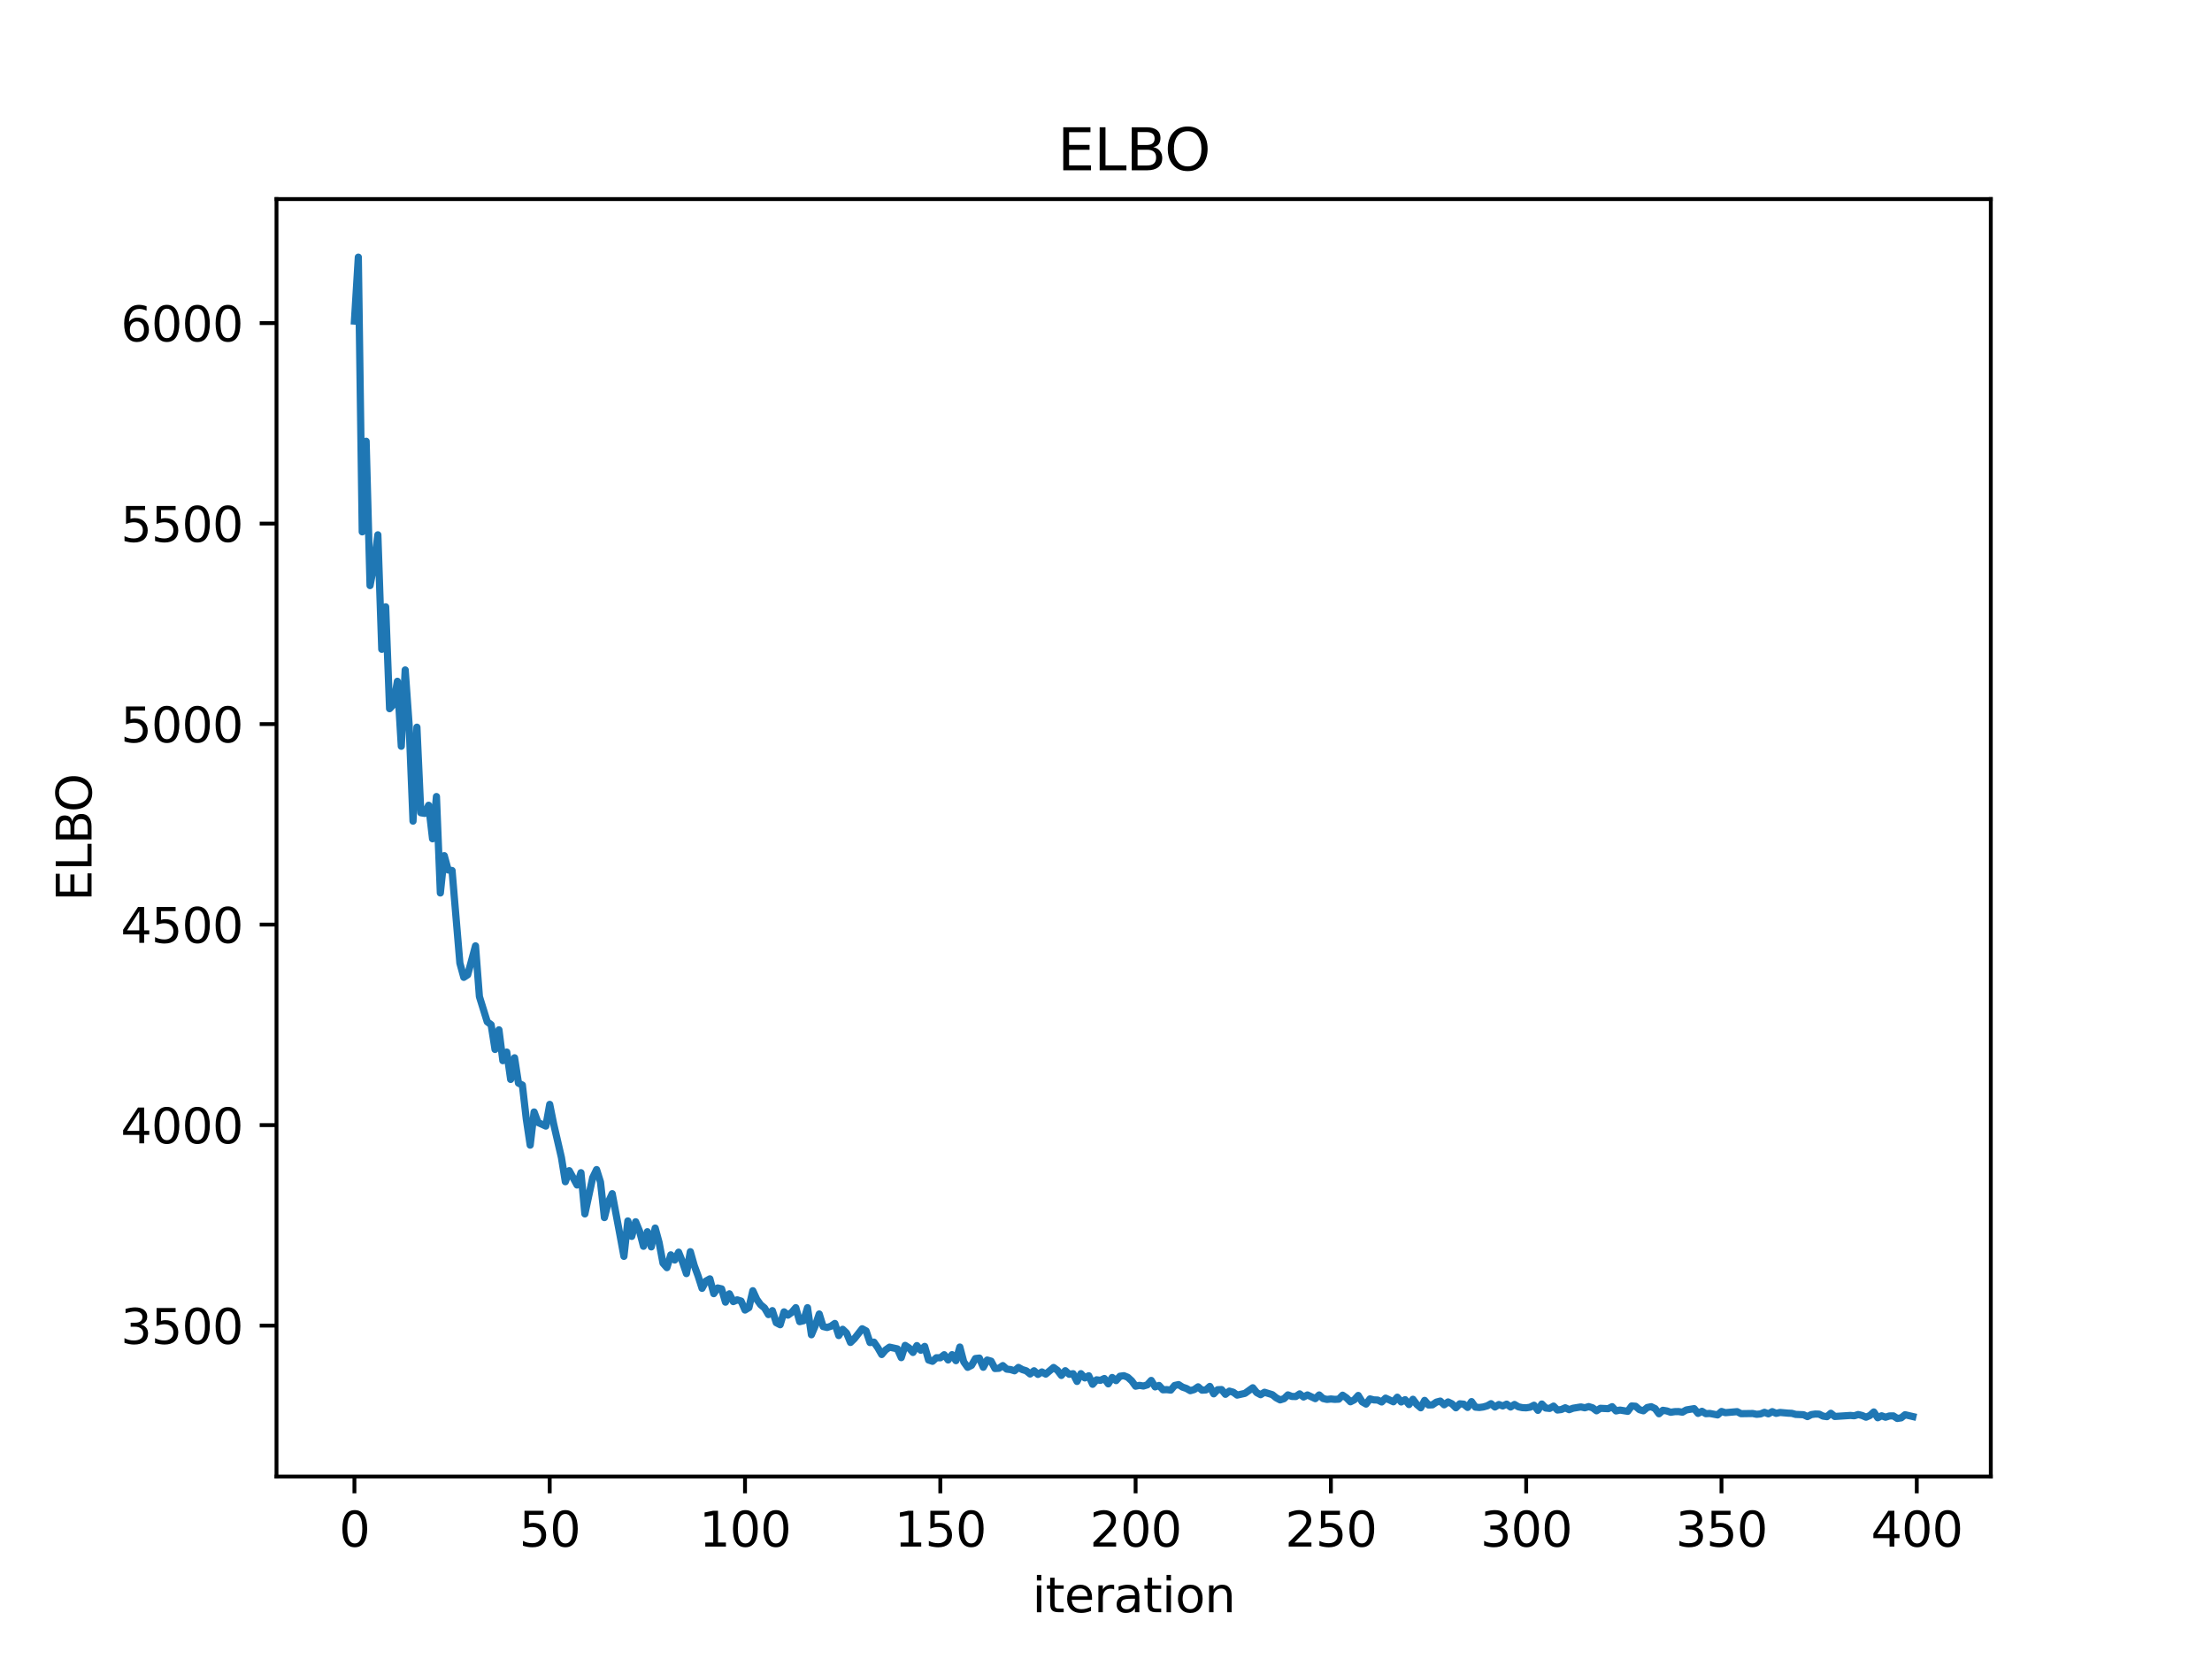 <?xml version="1.0" encoding="utf-8" standalone="no"?>
<!DOCTYPE svg PUBLIC "-//W3C//DTD SVG 1.1//EN"
  "http://www.w3.org/Graphics/SVG/1.1/DTD/svg11.dtd">
<svg xmlns:xlink="http://www.w3.org/1999/xlink" width="460.8pt" height="345.6pt" viewBox="0 0 460.8 345.6" xmlns="http://www.w3.org/2000/svg" version="1.1">
 <defs>
  <style type="text/css">*{stroke-linejoin: round; stroke-linecap: butt}</style>
 </defs>
 <g id="figure_1">
  <g id="patch_1">
   <path d="M 0 345.6 
L 460.8 345.6 
L 460.8 0 
L 0 0 
z
" style="fill: #ffffff"/>
  </g>
  <g id="axes_1">
   <g id="patch_2">
    <path d="M 57.6 307.584 
L 414.72 307.584 
L 414.72 41.472 
L 57.6 41.472 
z
" style="fill: #ffffff"/>
   </g>
   <g id="matplotlib.axis_1">
    <g id="xtick_1">
     <g id="line2d_1">
      <defs>
       <path id="m92666ae840" d="M 0 0 
L 0 3.5 
" style="stroke: #000000; stroke-width: 0.8"/>
      </defs>
      <g>
       <use xlink:href="#m92666ae840" x="73.833" y="307.584" style="stroke: #000000; stroke-width: 0.8"/>
      </g>
     </g>
     <g id="text_1">
      <!-- 0 -->
      <g transform="translate(70.651 322.182) scale(0.1 -0.1)">
       <defs>
        <path id="DejaVuSans-30" d="M 2034 4250 
Q 1547 4250 1301 3770 
Q 1056 3291 1056 2328 
Q 1056 1369 1301 889 
Q 1547 409 2034 409 
Q 2525 409 2770 889 
Q 3016 1369 3016 2328 
Q 3016 3291 2770 3770 
Q 2525 4250 2034 4250 
z
M 2034 4750 
Q 2819 4750 3233 4129 
Q 3647 3509 3647 2328 
Q 3647 1150 3233 529 
Q 2819 -91 2034 -91 
Q 1250 -91 836 529 
Q 422 1150 422 2328 
Q 422 3509 836 4129 
Q 1250 4750 2034 4750 
z
" transform="scale(0.016)"/>
       </defs>
       <use xlink:href="#DejaVuSans-30"/>
      </g>
     </g>
    </g>
    <g id="xtick_2">
     <g id="line2d_2">
      <g>
       <use xlink:href="#m92666ae840" x="114.516" y="307.584" style="stroke: #000000; stroke-width: 0.8"/>
      </g>
     </g>
     <g id="text_2">
      <!-- 50 -->
      <g transform="translate(108.154 322.182) scale(0.1 -0.1)">
       <defs>
        <path id="DejaVuSans-35" d="M 691 4666 
L 3169 4666 
L 3169 4134 
L 1269 4134 
L 1269 2991 
Q 1406 3038 1543 3061 
Q 1681 3084 1819 3084 
Q 2600 3084 3056 2656 
Q 3513 2228 3513 1497 
Q 3513 744 3044 326 
Q 2575 -91 1722 -91 
Q 1428 -91 1123 -41 
Q 819 9 494 109 
L 494 744 
Q 775 591 1075 516 
Q 1375 441 1709 441 
Q 2250 441 2565 725 
Q 2881 1009 2881 1497 
Q 2881 1984 2565 2268 
Q 2250 2553 1709 2553 
Q 1456 2553 1204 2497 
Q 953 2441 691 2322 
L 691 4666 
z
" transform="scale(0.016)"/>
       </defs>
       <use xlink:href="#DejaVuSans-35"/>
       <use xlink:href="#DejaVuSans-30" x="63.623"/>
      </g>
     </g>
    </g>
    <g id="xtick_3">
     <g id="line2d_3">
      <g>
       <use xlink:href="#m92666ae840" x="155.2" y="307.584" style="stroke: #000000; stroke-width: 0.8"/>
      </g>
     </g>
     <g id="text_3">
      <!-- 100 -->
      <g transform="translate(145.656 322.182) scale(0.1 -0.1)">
       <defs>
        <path id="DejaVuSans-31" d="M 794 531 
L 1825 531 
L 1825 4091 
L 703 3866 
L 703 4441 
L 1819 4666 
L 2450 4666 
L 2450 531 
L 3481 531 
L 3481 0 
L 794 0 
L 794 531 
z
" transform="scale(0.016)"/>
       </defs>
       <use xlink:href="#DejaVuSans-31"/>
       <use xlink:href="#DejaVuSans-30" x="63.623"/>
       <use xlink:href="#DejaVuSans-30" x="127.246"/>
      </g>
     </g>
    </g>
    <g id="xtick_4">
     <g id="line2d_4">
      <g>
       <use xlink:href="#m92666ae840" x="195.883" y="307.584" style="stroke: #000000; stroke-width: 0.8"/>
      </g>
     </g>
     <g id="text_4">
      <!-- 150 -->
      <g transform="translate(186.34 322.182) scale(0.1 -0.1)">
       <use xlink:href="#DejaVuSans-31"/>
       <use xlink:href="#DejaVuSans-35" x="63.623"/>
       <use xlink:href="#DejaVuSans-30" x="127.246"/>
      </g>
     </g>
    </g>
    <g id="xtick_5">
     <g id="line2d_5">
      <g>
       <use xlink:href="#m92666ae840" x="236.567" y="307.584" style="stroke: #000000; stroke-width: 0.8"/>
      </g>
     </g>
     <g id="text_5">
      <!-- 200 -->
      <g transform="translate(227.023 322.182) scale(0.1 -0.1)">
       <defs>
        <path id="DejaVuSans-32" d="M 1228 531 
L 3431 531 
L 3431 0 
L 469 0 
L 469 531 
Q 828 903 1448 1529 
Q 2069 2156 2228 2338 
Q 2531 2678 2651 2914 
Q 2772 3150 2772 3378 
Q 2772 3750 2511 3984 
Q 2250 4219 1831 4219 
Q 1534 4219 1204 4116 
Q 875 4013 500 3803 
L 500 4441 
Q 881 4594 1212 4672 
Q 1544 4750 1819 4750 
Q 2544 4750 2975 4387 
Q 3406 4025 3406 3419 
Q 3406 3131 3298 2873 
Q 3191 2616 2906 2266 
Q 2828 2175 2409 1742 
Q 1991 1309 1228 531 
z
" transform="scale(0.016)"/>
       </defs>
       <use xlink:href="#DejaVuSans-32"/>
       <use xlink:href="#DejaVuSans-30" x="63.623"/>
       <use xlink:href="#DejaVuSans-30" x="127.246"/>
      </g>
     </g>
    </g>
    <g id="xtick_6">
     <g id="line2d_6">
      <g>
       <use xlink:href="#m92666ae840" x="277.25" y="307.584" style="stroke: #000000; stroke-width: 0.8"/>
      </g>
     </g>
     <g id="text_6">
      <!-- 250 -->
      <g transform="translate(267.707 322.182) scale(0.1 -0.1)">
       <use xlink:href="#DejaVuSans-32"/>
       <use xlink:href="#DejaVuSans-35" x="63.623"/>
       <use xlink:href="#DejaVuSans-30" x="127.246"/>
      </g>
     </g>
    </g>
    <g id="xtick_7">
     <g id="line2d_7">
      <g>
       <use xlink:href="#m92666ae840" x="317.934" y="307.584" style="stroke: #000000; stroke-width: 0.8"/>
      </g>
     </g>
     <g id="text_7">
      <!-- 300 -->
      <g transform="translate(308.39 322.182) scale(0.1 -0.1)">
       <defs>
        <path id="DejaVuSans-33" d="M 2597 2516 
Q 3050 2419 3304 2112 
Q 3559 1806 3559 1356 
Q 3559 666 3084 287 
Q 2609 -91 1734 -91 
Q 1441 -91 1130 -33 
Q 819 25 488 141 
L 488 750 
Q 750 597 1062 519 
Q 1375 441 1716 441 
Q 2309 441 2620 675 
Q 2931 909 2931 1356 
Q 2931 1769 2642 2001 
Q 2353 2234 1838 2234 
L 1294 2234 
L 1294 2753 
L 1863 2753 
Q 2328 2753 2575 2939 
Q 2822 3125 2822 3475 
Q 2822 3834 2567 4026 
Q 2313 4219 1838 4219 
Q 1578 4219 1281 4162 
Q 984 4106 628 3988 
L 628 4550 
Q 988 4650 1302 4700 
Q 1616 4750 1894 4750 
Q 2613 4750 3031 4423 
Q 3450 4097 3450 3541 
Q 3450 3153 3228 2886 
Q 3006 2619 2597 2516 
z
" transform="scale(0.016)"/>
       </defs>
       <use xlink:href="#DejaVuSans-33"/>
       <use xlink:href="#DejaVuSans-30" x="63.623"/>
       <use xlink:href="#DejaVuSans-30" x="127.246"/>
      </g>
     </g>
    </g>
    <g id="xtick_8">
     <g id="line2d_8">
      <g>
       <use xlink:href="#m92666ae840" x="358.617" y="307.584" style="stroke: #000000; stroke-width: 0.8"/>
      </g>
     </g>
     <g id="text_8">
      <!-- 350 -->
      <g transform="translate(349.074 322.182) scale(0.1 -0.1)">
       <use xlink:href="#DejaVuSans-33"/>
       <use xlink:href="#DejaVuSans-35" x="63.623"/>
       <use xlink:href="#DejaVuSans-30" x="127.246"/>
      </g>
     </g>
    </g>
    <g id="xtick_9">
     <g id="line2d_9">
      <g>
       <use xlink:href="#m92666ae840" x="399.301" y="307.584" style="stroke: #000000; stroke-width: 0.8"/>
      </g>
     </g>
     <g id="text_9">
      <!-- 400 -->
      <g transform="translate(389.757 322.182) scale(0.1 -0.1)">
       <defs>
        <path id="DejaVuSans-34" d="M 2419 4116 
L 825 1625 
L 2419 1625 
L 2419 4116 
z
M 2253 4666 
L 3047 4666 
L 3047 1625 
L 3713 1625 
L 3713 1100 
L 3047 1100 
L 3047 0 
L 2419 0 
L 2419 1100 
L 313 1100 
L 313 1709 
L 2253 4666 
z
" transform="scale(0.016)"/>
       </defs>
       <use xlink:href="#DejaVuSans-34"/>
       <use xlink:href="#DejaVuSans-30" x="63.623"/>
       <use xlink:href="#DejaVuSans-30" x="127.246"/>
      </g>
     </g>
    </g>
    <g id="text_10">
     <!-- iteration -->
     <g transform="translate(215.037 335.861) scale(0.1 -0.1)">
      <defs>
       <path id="DejaVuSans-69" d="M 603 3500 
L 1178 3500 
L 1178 0 
L 603 0 
L 603 3500 
z
M 603 4863 
L 1178 4863 
L 1178 4134 
L 603 4134 
L 603 4863 
z
" transform="scale(0.016)"/>
       <path id="DejaVuSans-74" d="M 1172 4494 
L 1172 3500 
L 2356 3500 
L 2356 3053 
L 1172 3053 
L 1172 1153 
Q 1172 725 1289 603 
Q 1406 481 1766 481 
L 2356 481 
L 2356 0 
L 1766 0 
Q 1100 0 847 248 
Q 594 497 594 1153 
L 594 3053 
L 172 3053 
L 172 3500 
L 594 3500 
L 594 4494 
L 1172 4494 
z
" transform="scale(0.016)"/>
       <path id="DejaVuSans-65" d="M 3597 1894 
L 3597 1613 
L 953 1613 
Q 991 1019 1311 708 
Q 1631 397 2203 397 
Q 2534 397 2845 478 
Q 3156 559 3463 722 
L 3463 178 
Q 3153 47 2828 -22 
Q 2503 -91 2169 -91 
Q 1331 -91 842 396 
Q 353 884 353 1716 
Q 353 2575 817 3079 
Q 1281 3584 2069 3584 
Q 2775 3584 3186 3129 
Q 3597 2675 3597 1894 
z
M 3022 2063 
Q 3016 2534 2758 2815 
Q 2500 3097 2075 3097 
Q 1594 3097 1305 2825 
Q 1016 2553 972 2059 
L 3022 2063 
z
" transform="scale(0.016)"/>
       <path id="DejaVuSans-72" d="M 2631 2963 
Q 2534 3019 2420 3045 
Q 2306 3072 2169 3072 
Q 1681 3072 1420 2755 
Q 1159 2438 1159 1844 
L 1159 0 
L 581 0 
L 581 3500 
L 1159 3500 
L 1159 2956 
Q 1341 3275 1631 3429 
Q 1922 3584 2338 3584 
Q 2397 3584 2469 3576 
Q 2541 3569 2628 3553 
L 2631 2963 
z
" transform="scale(0.016)"/>
       <path id="DejaVuSans-61" d="M 2194 1759 
Q 1497 1759 1228 1600 
Q 959 1441 959 1056 
Q 959 750 1161 570 
Q 1363 391 1709 391 
Q 2188 391 2477 730 
Q 2766 1069 2766 1631 
L 2766 1759 
L 2194 1759 
z
M 3341 1997 
L 3341 0 
L 2766 0 
L 2766 531 
Q 2569 213 2275 61 
Q 1981 -91 1556 -91 
Q 1019 -91 701 211 
Q 384 513 384 1019 
Q 384 1609 779 1909 
Q 1175 2209 1959 2209 
L 2766 2209 
L 2766 2266 
Q 2766 2663 2505 2880 
Q 2244 3097 1772 3097 
Q 1472 3097 1187 3025 
Q 903 2953 641 2809 
L 641 3341 
Q 956 3463 1253 3523 
Q 1550 3584 1831 3584 
Q 2591 3584 2966 3190 
Q 3341 2797 3341 1997 
z
" transform="scale(0.016)"/>
       <path id="DejaVuSans-6f" d="M 1959 3097 
Q 1497 3097 1228 2736 
Q 959 2375 959 1747 
Q 959 1119 1226 758 
Q 1494 397 1959 397 
Q 2419 397 2687 759 
Q 2956 1122 2956 1747 
Q 2956 2369 2687 2733 
Q 2419 3097 1959 3097 
z
M 1959 3584 
Q 2709 3584 3137 3096 
Q 3566 2609 3566 1747 
Q 3566 888 3137 398 
Q 2709 -91 1959 -91 
Q 1206 -91 779 398 
Q 353 888 353 1747 
Q 353 2609 779 3096 
Q 1206 3584 1959 3584 
z
" transform="scale(0.016)"/>
       <path id="DejaVuSans-6e" d="M 3513 2113 
L 3513 0 
L 2938 0 
L 2938 2094 
Q 2938 2591 2744 2837 
Q 2550 3084 2163 3084 
Q 1697 3084 1428 2787 
Q 1159 2491 1159 1978 
L 1159 0 
L 581 0 
L 581 3500 
L 1159 3500 
L 1159 2956 
Q 1366 3272 1645 3428 
Q 1925 3584 2291 3584 
Q 2894 3584 3203 3211 
Q 3513 2838 3513 2113 
z
" transform="scale(0.016)"/>
      </defs>
      <use xlink:href="#DejaVuSans-69"/>
      <use xlink:href="#DejaVuSans-74" x="27.783"/>
      <use xlink:href="#DejaVuSans-65" x="66.992"/>
      <use xlink:href="#DejaVuSans-72" x="128.516"/>
      <use xlink:href="#DejaVuSans-61" x="169.629"/>
      <use xlink:href="#DejaVuSans-74" x="230.908"/>
      <use xlink:href="#DejaVuSans-69" x="270.117"/>
      <use xlink:href="#DejaVuSans-6f" x="297.9"/>
      <use xlink:href="#DejaVuSans-6e" x="359.082"/>
     </g>
    </g>
   </g>
   <g id="matplotlib.axis_2">
    <g id="ytick_1">
     <g id="line2d_10">
      <defs>
       <path id="m9e8dfff524" d="M 0 0 
L -3.5 0 
" style="stroke: #000000; stroke-width: 0.8"/>
      </defs>
      <g>
       <use xlink:href="#m9e8dfff524" x="57.6" y="276.15" style="stroke: #000000; stroke-width: 0.8"/>
      </g>
     </g>
     <g id="text_11">
      <!-- 3500 -->
      <g transform="translate(25.15 279.95) scale(0.1 -0.1)">
       <use xlink:href="#DejaVuSans-33"/>
       <use xlink:href="#DejaVuSans-35" x="63.623"/>
       <use xlink:href="#DejaVuSans-30" x="127.246"/>
       <use xlink:href="#DejaVuSans-30" x="190.869"/>
      </g>
     </g>
    </g>
    <g id="ytick_2">
     <g id="line2d_11">
      <g>
       <use xlink:href="#m9e8dfff524" x="57.6" y="234.381" style="stroke: #000000; stroke-width: 0.8"/>
      </g>
     </g>
     <g id="text_12">
      <!-- 4000 -->
      <g transform="translate(25.15 238.18) scale(0.1 -0.1)">
       <use xlink:href="#DejaVuSans-34"/>
       <use xlink:href="#DejaVuSans-30" x="63.623"/>
       <use xlink:href="#DejaVuSans-30" x="127.246"/>
       <use xlink:href="#DejaVuSans-30" x="190.869"/>
      </g>
     </g>
    </g>
    <g id="ytick_3">
     <g id="line2d_12">
      <g>
       <use xlink:href="#m9e8dfff524" x="57.6" y="192.611" style="stroke: #000000; stroke-width: 0.8"/>
      </g>
     </g>
     <g id="text_13">
      <!-- 4500 -->
      <g transform="translate(25.15 196.411) scale(0.1 -0.1)">
       <use xlink:href="#DejaVuSans-34"/>
       <use xlink:href="#DejaVuSans-35" x="63.623"/>
       <use xlink:href="#DejaVuSans-30" x="127.246"/>
       <use xlink:href="#DejaVuSans-30" x="190.869"/>
      </g>
     </g>
    </g>
    <g id="ytick_4">
     <g id="line2d_13">
      <g>
       <use xlink:href="#m9e8dfff524" x="57.6" y="150.842" style="stroke: #000000; stroke-width: 0.8"/>
      </g>
     </g>
     <g id="text_14">
      <!-- 5000 -->
      <g transform="translate(25.15 154.641) scale(0.1 -0.1)">
       <use xlink:href="#DejaVuSans-35"/>
       <use xlink:href="#DejaVuSans-30" x="63.623"/>
       <use xlink:href="#DejaVuSans-30" x="127.246"/>
       <use xlink:href="#DejaVuSans-30" x="190.869"/>
      </g>
     </g>
    </g>
    <g id="ytick_5">
     <g id="line2d_14">
      <g>
       <use xlink:href="#m9e8dfff524" x="57.6" y="109.072" style="stroke: #000000; stroke-width: 0.8"/>
      </g>
     </g>
     <g id="text_15">
      <!-- 5500 -->
      <g transform="translate(25.15 112.872) scale(0.1 -0.1)">
       <use xlink:href="#DejaVuSans-35"/>
       <use xlink:href="#DejaVuSans-35" x="63.623"/>
       <use xlink:href="#DejaVuSans-30" x="127.246"/>
       <use xlink:href="#DejaVuSans-30" x="190.869"/>
      </g>
     </g>
    </g>
    <g id="ytick_6">
     <g id="line2d_15">
      <g>
       <use xlink:href="#m9e8dfff524" x="57.6" y="67.303" style="stroke: #000000; stroke-width: 0.8"/>
      </g>
     </g>
     <g id="text_16">
      <!-- 6000 -->
      <g transform="translate(25.15 71.102) scale(0.1 -0.1)">
       <defs>
        <path id="DejaVuSans-36" d="M 2113 2584 
Q 1688 2584 1439 2293 
Q 1191 2003 1191 1497 
Q 1191 994 1439 701 
Q 1688 409 2113 409 
Q 2538 409 2786 701 
Q 3034 994 3034 1497 
Q 3034 2003 2786 2293 
Q 2538 2584 2113 2584 
z
M 3366 4563 
L 3366 3988 
Q 3128 4100 2886 4159 
Q 2644 4219 2406 4219 
Q 1781 4219 1451 3797 
Q 1122 3375 1075 2522 
Q 1259 2794 1537 2939 
Q 1816 3084 2150 3084 
Q 2853 3084 3261 2657 
Q 3669 2231 3669 1497 
Q 3669 778 3244 343 
Q 2819 -91 2113 -91 
Q 1303 -91 875 529 
Q 447 1150 447 2328 
Q 447 3434 972 4092 
Q 1497 4750 2381 4750 
Q 2619 4750 2861 4703 
Q 3103 4656 3366 4563 
z
" transform="scale(0.016)"/>
       </defs>
       <use xlink:href="#DejaVuSans-36"/>
       <use xlink:href="#DejaVuSans-30" x="63.623"/>
       <use xlink:href="#DejaVuSans-30" x="127.246"/>
       <use xlink:href="#DejaVuSans-30" x="190.869"/>
      </g>
     </g>
    </g>
    <g id="text_17">
     <!-- ELBO -->
     <g transform="translate(19.07 187.752) rotate(-90) scale(0.1 -0.1)">
      <defs>
       <path id="DejaVuSans-45" d="M 628 4666 
L 3578 4666 
L 3578 4134 
L 1259 4134 
L 1259 2753 
L 3481 2753 
L 3481 2222 
L 1259 2222 
L 1259 531 
L 3634 531 
L 3634 0 
L 628 0 
L 628 4666 
z
" transform="scale(0.016)"/>
       <path id="DejaVuSans-4c" d="M 628 4666 
L 1259 4666 
L 1259 531 
L 3531 531 
L 3531 0 
L 628 0 
L 628 4666 
z
" transform="scale(0.016)"/>
       <path id="DejaVuSans-42" d="M 1259 2228 
L 1259 519 
L 2272 519 
Q 2781 519 3026 730 
Q 3272 941 3272 1375 
Q 3272 1813 3026 2020 
Q 2781 2228 2272 2228 
L 1259 2228 
z
M 1259 4147 
L 1259 2741 
L 2194 2741 
Q 2656 2741 2882 2914 
Q 3109 3088 3109 3444 
Q 3109 3797 2882 3972 
Q 2656 4147 2194 4147 
L 1259 4147 
z
M 628 4666 
L 2241 4666 
Q 2963 4666 3353 4366 
Q 3744 4066 3744 3513 
Q 3744 3084 3544 2831 
Q 3344 2578 2956 2516 
Q 3422 2416 3680 2098 
Q 3938 1781 3938 1306 
Q 3938 681 3513 340 
Q 3088 0 2303 0 
L 628 0 
L 628 4666 
z
" transform="scale(0.016)"/>
       <path id="DejaVuSans-4f" d="M 2522 4238 
Q 1834 4238 1429 3725 
Q 1025 3213 1025 2328 
Q 1025 1447 1429 934 
Q 1834 422 2522 422 
Q 3209 422 3611 934 
Q 4013 1447 4013 2328 
Q 4013 3213 3611 3725 
Q 3209 4238 2522 4238 
z
M 2522 4750 
Q 3503 4750 4090 4092 
Q 4678 3434 4678 2328 
Q 4678 1225 4090 567 
Q 3503 -91 2522 -91 
Q 1538 -91 948 565 
Q 359 1222 359 2328 
Q 359 3434 948 4092 
Q 1538 4750 2522 4750 
z
" transform="scale(0.016)"/>
      </defs>
      <use xlink:href="#DejaVuSans-45"/>
      <use xlink:href="#DejaVuSans-4c" x="63.184"/>
      <use xlink:href="#DejaVuSans-42" x="118.896"/>
      <use xlink:href="#DejaVuSans-4f" x="185.75"/>
     </g>
    </g>
   </g>
   <g id="line2d_16">
    <path d="M 73.833 66.882 
L 74.646 53.568 
L 75.46 110.796 
L 76.274 91.921 
L 77.087 121.983 
L 77.901 117.735 
L 78.715 111.411 
L 79.528 135.262 
L 80.342 126.413 
L 81.156 147.633 
L 81.969 146.763 
L 82.783 141.926 
L 83.597 155.46 
L 84.41 139.56 
L 85.224 150.948 
L 86.038 171.058 
L 86.851 151.487 
L 87.665 169.314 
L 88.479 169.445 
L 89.292 167.749 
L 90.106 174.734 
L 90.92 165.934 
L 91.733 186.025 
L 92.547 178.253 
L 93.361 181.23 
L 94.174 181.351 
L 95.802 200.634 
L 96.616 203.599 
L 97.429 203.065 
L 99.057 197.042 
L 99.87 207.609 
L 101.498 212.857 
L 102.311 213.469 
L 103.125 218.619 
L 103.939 214.53 
L 104.752 220.956 
L 105.566 219.168 
L 106.38 224.863 
L 107.193 220.357 
L 108.007 225.638 
L 108.821 226.034 
L 109.634 233.117 
L 110.448 238.555 
L 111.262 231.645 
L 112.075 233.833 
L 113.703 234.585 
L 114.516 230.061 
L 115.33 234.121 
L 116.957 241.147 
L 117.771 246.174 
L 118.585 243.877 
L 120.212 246.857 
L 121.026 244.294 
L 121.839 252.879 
L 123.467 245.332 
L 124.28 243.649 
L 125.094 246.247 
L 125.908 253.646 
L 126.721 250.432 
L 127.535 248.664 
L 129.162 257.329 
L 129.976 261.724 
L 130.79 254.343 
L 131.603 257.562 
L 132.417 254.514 
L 133.231 256.483 
L 134.044 259.625 
L 134.858 256.593 
L 135.672 259.751 
L 136.485 255.83 
L 137.299 258.821 
L 138.113 263.145 
L 138.926 264.073 
L 139.74 261.409 
L 140.554 262.481 
L 141.367 260.852 
L 142.181 262.881 
L 142.995 265.314 
L 143.808 260.75 
L 144.622 263.631 
L 145.436 265.835 
L 146.249 268.383 
L 147.063 266.866 
L 147.877 266.41 
L 148.69 269.493 
L 149.504 268.309 
L 150.318 268.492 
L 151.131 271.262 
L 151.945 269.526 
L 152.759 271.146 
L 153.572 270.782 
L 154.386 271.037 
L 155.2 272.906 
L 156.013 272.406 
L 156.827 268.882 
L 157.641 270.67 
L 158.454 271.802 
L 159.268 272.472 
L 160.082 273.855 
L 160.895 273.029 
L 161.709 275.545 
L 162.523 275.969 
L 163.336 273.283 
L 164.15 273.967 
L 164.964 273.36 
L 165.777 272.411 
L 166.591 275.324 
L 167.405 275.124 
L 168.219 272.415 
L 169.032 278.058 
L 169.846 276.121 
L 170.66 273.729 
L 171.473 276.338 
L 172.287 276.538 
L 173.101 276.271 
L 173.914 275.7 
L 174.728 278.22 
L 175.542 276.918 
L 176.355 277.698 
L 177.169 279.657 
L 177.983 278.871 
L 179.61 276.804 
L 180.424 277.252 
L 181.237 279.674 
L 182.051 279.589 
L 182.865 280.76 
L 183.678 282.171 
L 184.492 281.212 
L 185.306 280.633 
L 186.933 280.994 
L 187.747 282.818 
L 188.56 280.268 
L 189.374 280.799 
L 190.188 281.741 
L 191.001 280.315 
L 191.815 281.278 
L 192.629 280.48 
L 193.442 283.316 
L 194.256 283.584 
L 195.07 282.839 
L 195.883 282.855 
L 196.697 282.214 
L 197.511 283.302 
L 198.324 282.201 
L 199.138 283.452 
L 199.952 280.613 
L 200.765 283.7 
L 201.579 284.838 
L 202.393 284.423 
L 203.206 283.005 
L 204.02 282.915 
L 204.834 284.823 
L 205.647 283.323 
L 206.461 283.552 
L 207.275 285.088 
L 208.088 285.04 
L 208.902 284.477 
L 209.716 285.214 
L 210.529 285.308 
L 211.343 285.561 
L 212.157 284.86 
L 212.97 285.309 
L 213.784 285.563 
L 214.598 286.227 
L 215.411 285.554 
L 216.225 286.316 
L 217.039 285.799 
L 217.852 286.249 
L 219.48 284.873 
L 220.293 285.467 
L 221.107 286.531 
L 221.921 285.541 
L 222.734 286.288 
L 223.548 286.167 
L 224.362 287.777 
L 225.175 286.159 
L 225.989 287.047 
L 226.803 286.597 
L 227.616 288.374 
L 228.43 287.44 
L 229.244 287.551 
L 230.057 287.167 
L 230.871 288.283 
L 231.685 286.955 
L 232.498 287.607 
L 233.312 286.694 
L 234.126 286.583 
L 234.939 286.915 
L 235.753 287.658 
L 236.567 288.768 
L 237.381 288.595 
L 238.194 288.737 
L 239.008 288.487 
L 239.822 287.567 
L 240.635 288.913 
L 241.449 288.615 
L 242.263 289.516 
L 243.076 289.483 
L 243.89 289.587 
L 244.704 288.617 
L 245.517 288.436 
L 246.331 288.959 
L 247.145 289.24 
L 247.958 289.706 
L 248.772 289.472 
L 249.586 288.901 
L 250.399 289.599 
L 251.213 289.545 
L 252.027 288.818 
L 252.84 290.361 
L 253.654 289.508 
L 254.468 289.47 
L 255.281 290.461 
L 256.095 289.798 
L 256.909 290.023 
L 257.722 290.624 
L 259.35 290.261 
L 260.977 289.095 
L 261.791 290.103 
L 262.604 290.541 
L 263.418 290.035 
L 265.045 290.535 
L 265.859 291.193 
L 266.673 291.624 
L 267.486 291.368 
L 268.3 290.58 
L 269.114 290.901 
L 269.927 290.92 
L 270.741 290.372 
L 271.555 291.018 
L 272.368 290.593 
L 273.996 291.363 
L 274.809 290.596 
L 275.623 291.342 
L 276.437 291.527 
L 277.25 291.435 
L 278.064 291.514 
L 278.878 291.475 
L 279.691 290.645 
L 280.505 291.205 
L 281.319 292.019 
L 282.132 291.609 
L 282.946 290.699 
L 283.76 292.02 
L 284.573 292.495 
L 285.387 291.421 
L 286.201 291.625 
L 287.014 291.654 
L 287.828 292.058 
L 288.642 291.256 
L 290.269 292.019 
L 291.083 291.066 
L 291.896 292.056 
L 292.71 291.577 
L 293.524 292.592 
L 294.337 291.498 
L 295.151 292.586 
L 295.965 293.27 
L 296.778 291.73 
L 297.592 292.685 
L 298.406 292.651 
L 299.219 292.089 
L 300.033 291.869 
L 300.847 292.642 
L 301.66 292.05 
L 302.474 292.444 
L 303.288 293.267 
L 304.101 292.439 
L 304.915 292.513 
L 305.729 293.192 
L 306.543 291.98 
L 307.356 293.133 
L 308.17 293.206 
L 308.984 293.099 
L 309.797 292.868 
L 310.611 292.414 
L 311.425 293.105 
L 312.238 292.587 
L 313.052 292.887 
L 313.866 292.509 
L 314.679 293.107 
L 315.493 292.576 
L 316.307 293.064 
L 317.12 293.237 
L 317.934 293.275 
L 318.748 293.149 
L 319.561 292.737 
L 320.375 293.803 
L 321.189 292.483 
L 322.002 293.318 
L 322.816 293.405 
L 323.63 292.917 
L 324.443 293.733 
L 325.257 293.631 
L 326.071 293.266 
L 326.884 293.661 
L 327.698 293.36 
L 329.325 293.091 
L 330.139 293.268 
L 330.953 293.022 
L 331.766 293.271 
L 332.58 293.896 
L 333.394 293.376 
L 335.021 293.456 
L 335.835 293.037 
L 336.648 293.925 
L 337.462 293.74 
L 339.089 294.004 
L 339.903 292.892 
L 340.717 292.948 
L 341.53 293.658 
L 342.344 293.897 
L 343.158 293.208 
L 343.971 293.04 
L 344.785 293.428 
L 345.599 294.513 
L 346.412 293.789 
L 347.226 293.921 
L 348.04 294.204 
L 348.853 294.072 
L 349.667 294.054 
L 350.481 294.182 
L 351.294 293.716 
L 352.922 293.444 
L 353.735 294.433 
L 354.549 294.001 
L 355.363 294.497 
L 356.176 294.447 
L 357.804 294.752 
L 358.617 294.034 
L 359.431 294.286 
L 361.872 294.072 
L 362.686 294.496 
L 365.127 294.459 
L 365.94 294.625 
L 366.754 294.549 
L 367.568 294.211 
L 368.381 294.526 
L 369.195 294.069 
L 370.009 294.429 
L 370.822 294.236 
L 372.45 294.385 
L 373.263 294.42 
L 374.077 294.648 
L 375.704 294.712 
L 376.518 295.104 
L 377.332 294.687 
L 378.146 294.57 
L 378.959 294.593 
L 379.773 295.002 
L 380.587 295.117 
L 381.4 294.411 
L 382.214 295.077 
L 385.469 294.862 
L 386.282 294.932 
L 387.096 294.671 
L 387.91 294.871 
L 388.723 295.228 
L 389.537 294.876 
L 390.351 294.14 
L 391.164 295.343 
L 391.978 294.935 
L 392.792 295.231 
L 393.605 294.971 
L 394.419 294.955 
L 395.233 295.488 
L 396.046 295.365 
L 396.86 294.715 
L 398.487 295.095 
L 398.487 295.095 
" clip-path="url(#pafe4e5d651)" style="fill: none; stroke: #1f77b4; stroke-width: 1.5; stroke-linecap: square"/>
   </g>
   <g id="patch_3">
    <path d="M 57.6 307.584 
L 57.6 41.472 
" style="fill: none; stroke: #000000; stroke-width: 0.8; stroke-linejoin: miter; stroke-linecap: square"/>
   </g>
   <g id="patch_4">
    <path d="M 414.72 307.584 
L 414.72 41.472 
" style="fill: none; stroke: #000000; stroke-width: 0.8; stroke-linejoin: miter; stroke-linecap: square"/>
   </g>
   <g id="patch_5">
    <path d="M 57.6 307.584 
L 414.72 307.584 
" style="fill: none; stroke: #000000; stroke-width: 0.8; stroke-linejoin: miter; stroke-linecap: square"/>
   </g>
   <g id="patch_6">
    <path d="M 57.6 41.472 
L 414.72 41.472 
" style="fill: none; stroke: #000000; stroke-width: 0.8; stroke-linejoin: miter; stroke-linecap: square"/>
   </g>
   <g id="text_18">
    <!-- ELBO -->
    <g transform="translate(220.291 35.472) scale(0.12 -0.12)">
     <use xlink:href="#DejaVuSans-45"/>
     <use xlink:href="#DejaVuSans-4c" x="63.184"/>
     <use xlink:href="#DejaVuSans-42" x="118.896"/>
     <use xlink:href="#DejaVuSans-4f" x="185.75"/>
    </g>
   </g>
  </g>
 </g>
 <defs>
  <clipPath id="pafe4e5d651">
   <rect x="57.6" y="41.472" width="357.12" height="266.112"/>
  </clipPath>
 </defs>
</svg>
